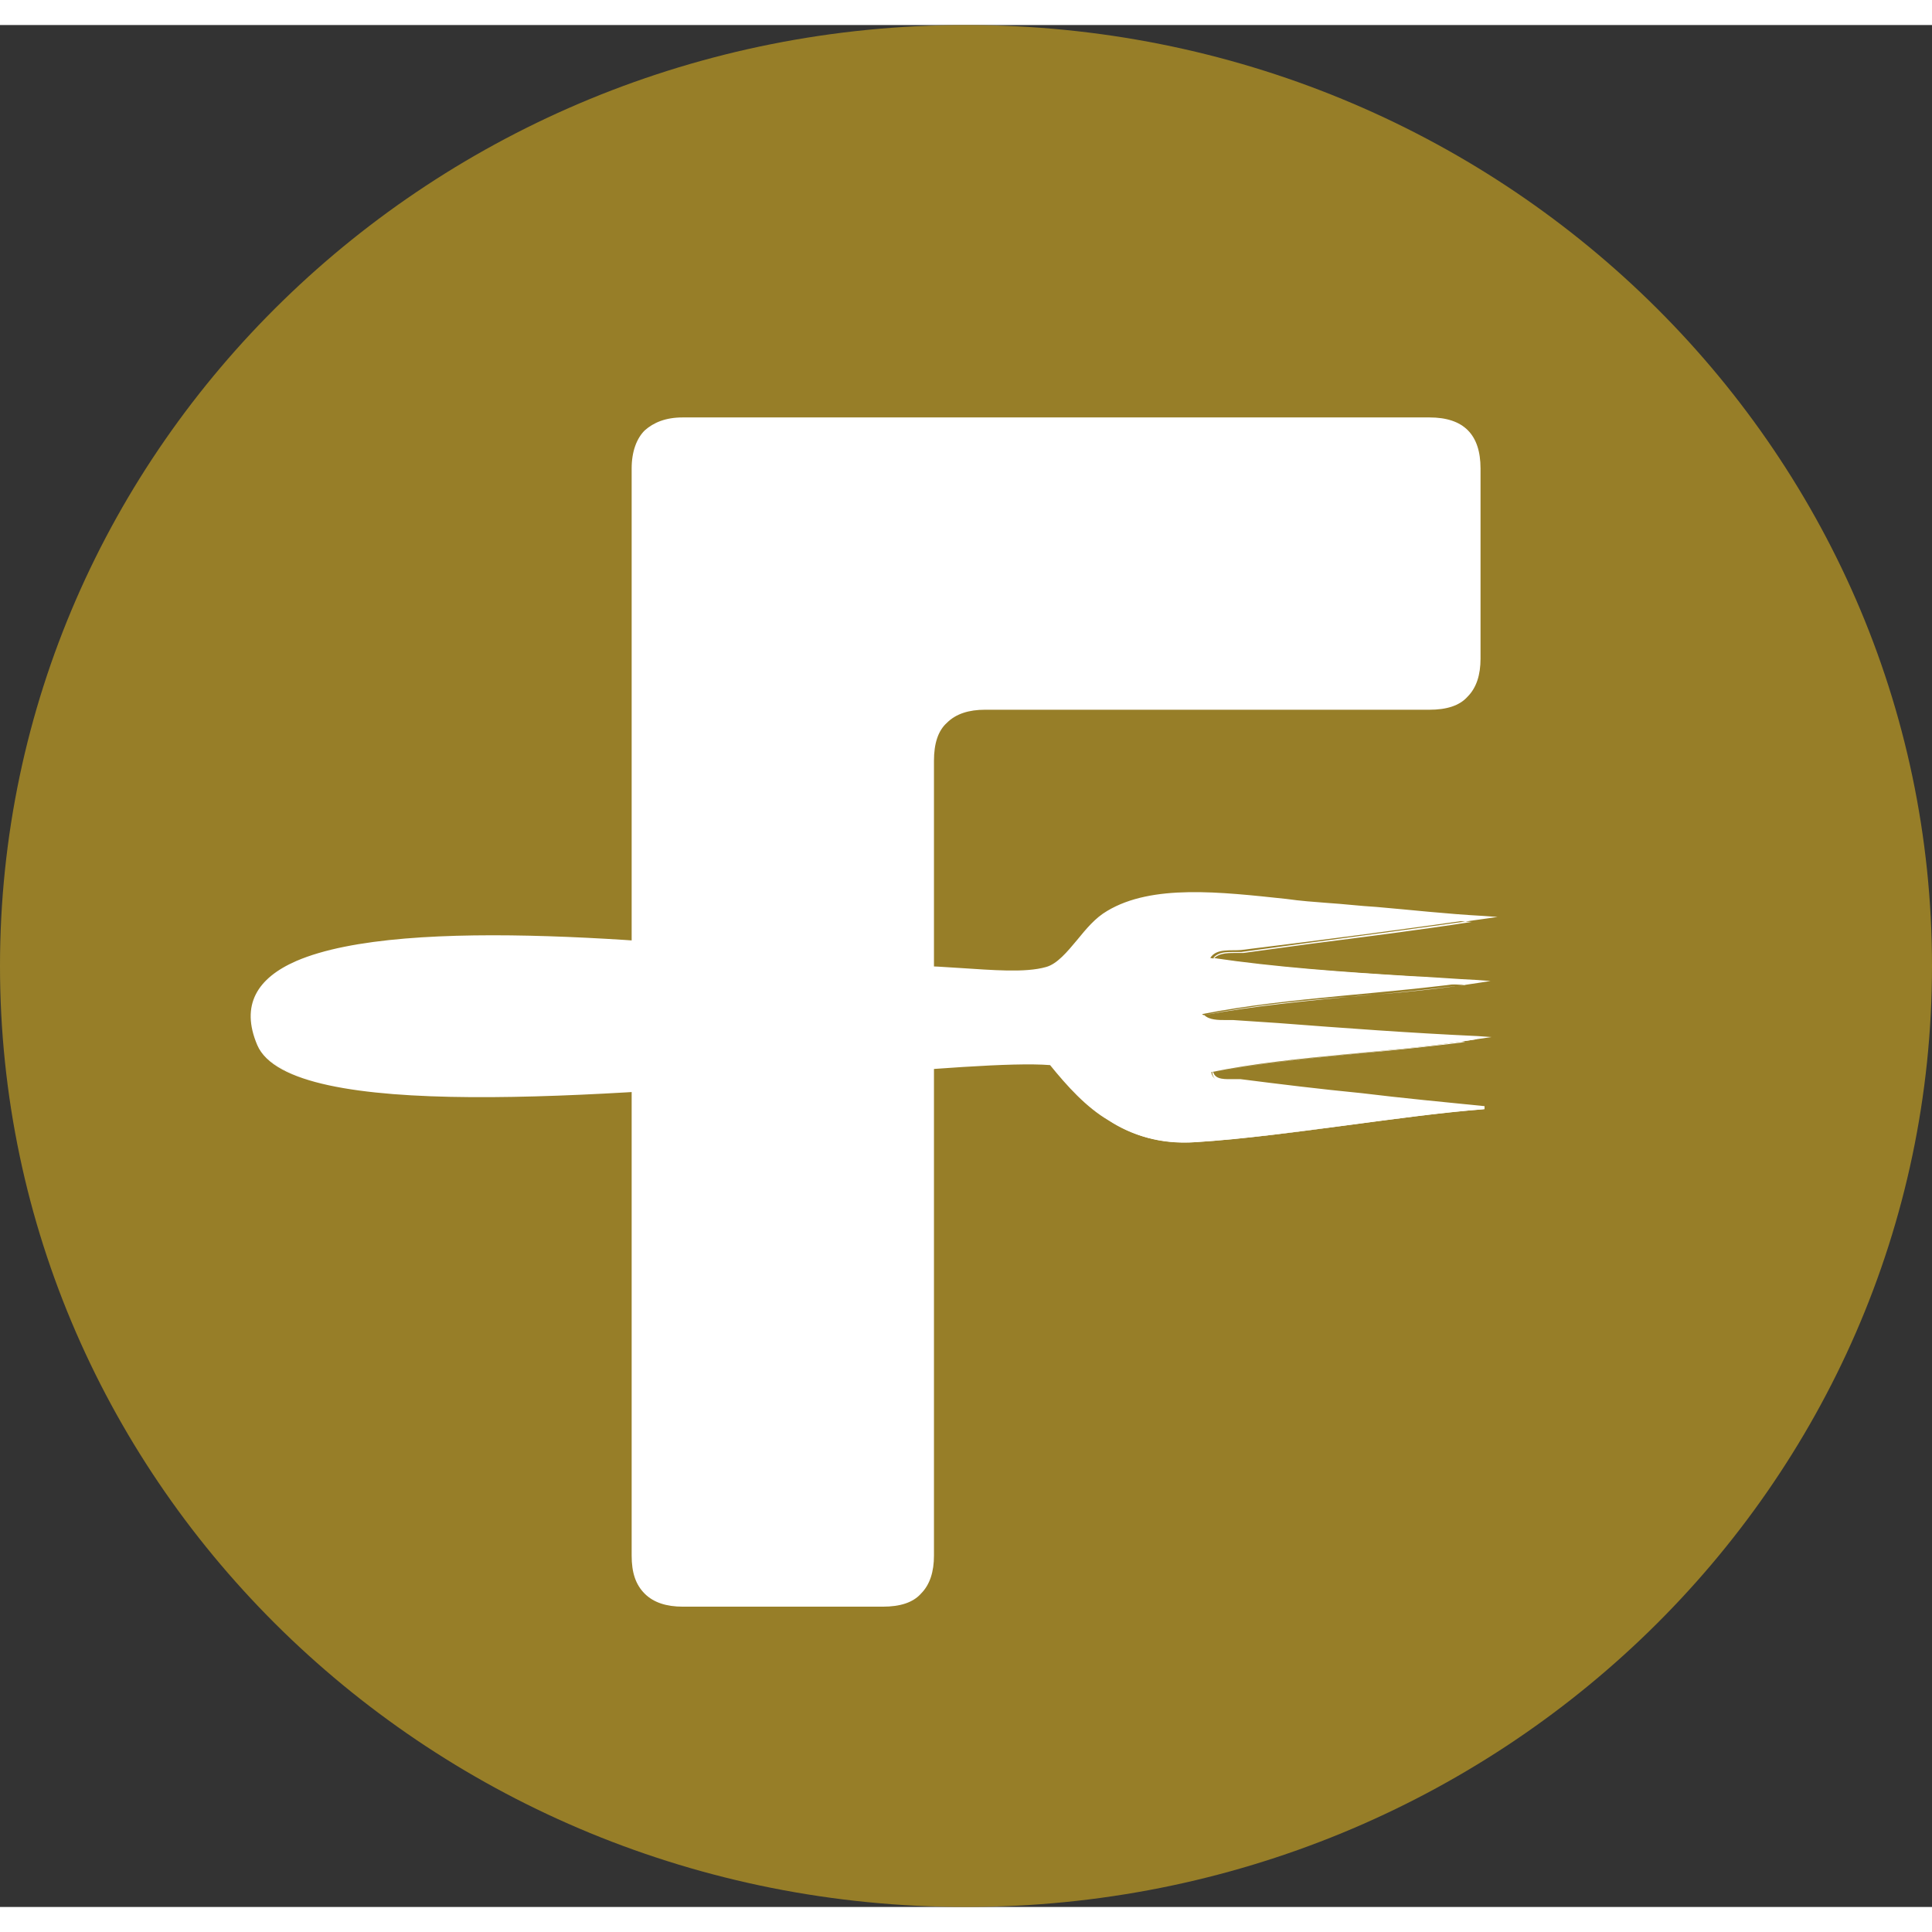 <svg id="Layer_1" xmlns="http://www.w3.org/2000/svg" xmlns:xlink="http://www.w3.org/1999/xlink" viewBox="0 0 193 188" width="70" height="70"><rect x="0" y="0" width="193" height="188" fill="#333333" stroke="none"/><style>.st0{clip-path:url(#SVGID_2_);fill:#977e28}.st1{clip-path:url(#SVGID_4_);fill:#fff}.st2,.st3{clip-path:url(#SVGID_6_);fill:#fff}.st3{clip-path:url(#SVGID_8_)}</style><defs><path id="SVGID_1_" d="M-524.2-345.5H716v876.8H-524.2z"/></defs><clipPath id="SVGID_2_"><use xlink:href="#SVGID_1_" overflow="visible"/></clipPath><path class="st0" d="M96.5 0C149.8 0 193 42.1 193 94s-43.2 94-96.5 94S0 145.9 0 94 43.2 0 96.5 0"/><defs><path id="SVGID_3_" d="M-524.2-345.5H716v876.8H-524.2z"/></defs><clipPath id="SVGID_4_"><use xlink:href="#SVGID_3_" overflow="visible"/></clipPath><path class="st1" d="M142.8 39.2c3.4 0 5.1 1.7 5.1 5.1v19c0 1.6-.4 2.9-1.3 3.8-.8.9-2.1 1.3-3.8 1.3H98.4c-1.6 0-2.9.4-3.8 1.3-.9.8-1.3 2.1-1.3 3.8v79.4c0 1.6-.4 2.9-1.3 3.8-.8.9-2.1 1.3-3.8 1.3h-20c-1.6 0-2.9-.4-3.8-1.3-.9-.9-1.3-2.1-1.3-3.8V44.3c0-1.7.5-3 1.3-3.8.9-.8 2.1-1.3 3.8-1.3h74.6z"/><g><defs><path id="SVGID_5_" d="M-524.2-345.5H716v876.8H-524.2z"/></defs><clipPath id="SVGID_6_"><use xlink:href="#SVGID_5_" overflow="visible"/></clipPath><path class="st2" d="M104.9 103.8c-12.7-1-74.4 9-79.1-1.9C18.1 83.7 83 94 91.7 94.2c4.4.1 9.8 1 12.9.1 2.2-.6 3.7-4.2 6.1-5.6 5.5-3.2 14.3-1.4 21.9-.8 5.2.4 10.2 1 15.6 1.3-7.7 1.1-16 2.2-24.2 3.2-1 .1-2.5-.2-3.1.8 8.3 1.3 17.6 1.6 26.7 2.3-8.8 1.3-18.8 1.6-27.5 3.3.6 1 2.1.7 3.1.8 7.8.6 16.3 1.2 24.4 1.7-8.5 1.4-18.3 1.6-26.6 3.3.2 1.3 2.1.9 2.9 1 7.7.9 16.4 2 24.4 2.7-8.8.7-19.7 2.7-28.9 3.3-6.9.5-11-3.6-14.5-7.8"/></g><g><defs><path id="SVGID_7_" d="M-524.2-345.5H716v876.8H-524.2z"/></defs><clipPath id="SVGID_8_"><use xlink:href="#SVGID_7_" overflow="visible"/></clipPath><path class="st3" d="M83 104.8c9.8-.8 18.1-1.5 22-1.2h.1c1.7 2.1 3.6 4.2 5.9 5.7 2.3 1.5 5.1 2.4 8.6 2.2 5-.3 10.6-1 16-1.8 3.9-.5 7.7-1 11.3-1.4-3.5-.3-7.1-.7-10.7-1.1-4.2-.5-8.3-1-12.1-1.4h-.6c-.9 0-2.2 0-2.4-1.1v-.1h.1c4.7-.9 9.8-1.4 14.9-1.9 3.5-.3 7-.7 10.3-1.1-6.1-.4-12.5-.8-18.5-1.3l-4.5-.3h-.7c-.9 0-2 0-2.5-.9l-.1-.2h.2c4.9-1 10.2-1.5 15.5-1.9 3.6-.3 7.2-.7 10.6-1.1l-5.4-.3c-6.8-.4-13.7-.8-19.9-1.8h-.2l.1-.2c.5-.9 1.5-.9 2.4-.9h.8l6.6-.9c5.5-.7 11-1.4 16.2-2.2-3.1-.2-6.2-.5-9.3-.8-1.6-.1-3.2-.3-4.9-.4-1.3-.1-2.7-.3-4.1-.4-6.5-.7-13.3-1.4-17.7 1.2-1.1.6-2 1.7-2.9 2.8-1 1.3-2 2.5-3.3 2.8-2.2.6-5.4.4-8.7.1-1.5-.1-2.9-.2-4.3-.2-1.5 0-4.6-.4-8.8-.8-14.8-1.5-42.4-4.4-53.2.2-3.8 1.6-5.4 4.1-3.8 8 3.2 7.2 34.3 4.6 57 2.7m21.9-.9c-3.8-.3-12.1.4-21.9 1.2-22.8 1.9-54 4.5-57.3-3.2-1.7-4 0-6.7 3.9-8.4 10.9-4.7 38.5-1.8 53.3-.3 4.1.4 7.2.8 8.7.8 1.4 0 2.8.1 4.3.2 3.2.2 6.5.5 8.6-.1 1.1-.3 2.1-1.5 3.1-2.7.9-1.1 1.8-2.2 3-2.9 4.5-2.7 11.3-1.9 17.9-1.2 1.4.2 2.8.3 4.1.4 1.6.1 3.2.3 4.9.4 3.5.3 7 .7 10.7.9l1.4.1-1.4.2c-5.6.8-11.6 1.6-17.6 2.4l-6.6.9h-.8c-.7 0-1.5 0-2 .6 6.1.9 12.9 1.4 19.6 1.8 2.3.1 4.6.3 6.8.4l1.3.1-1.3.2c-3.8.6-7.9 1-12 1.3-5.2.5-10.4 1-15.3 1.9.5.5 1.4.5 2.2.5h.7l4.5.3c6.5.5 13.3 1 19.9 1.3l1.4.1-1.4.2c-3.7.6-7.7 1-11.7 1.4-5 .5-10.1 1-14.7 1.9.2.8 1.3.7 2 .7h.7c3.9.5 8 1 12.1 1.4 4.1.5 8.3.9 12.3 1.3v.3c-4 .3-8.4.9-12.9 1.5-5.4.7-11 1.5-16 1.8-3.6.2-6.4-.7-8.7-2.2-2.2-1.3-4.1-3.4-5.8-5.5z"/></g></svg>
